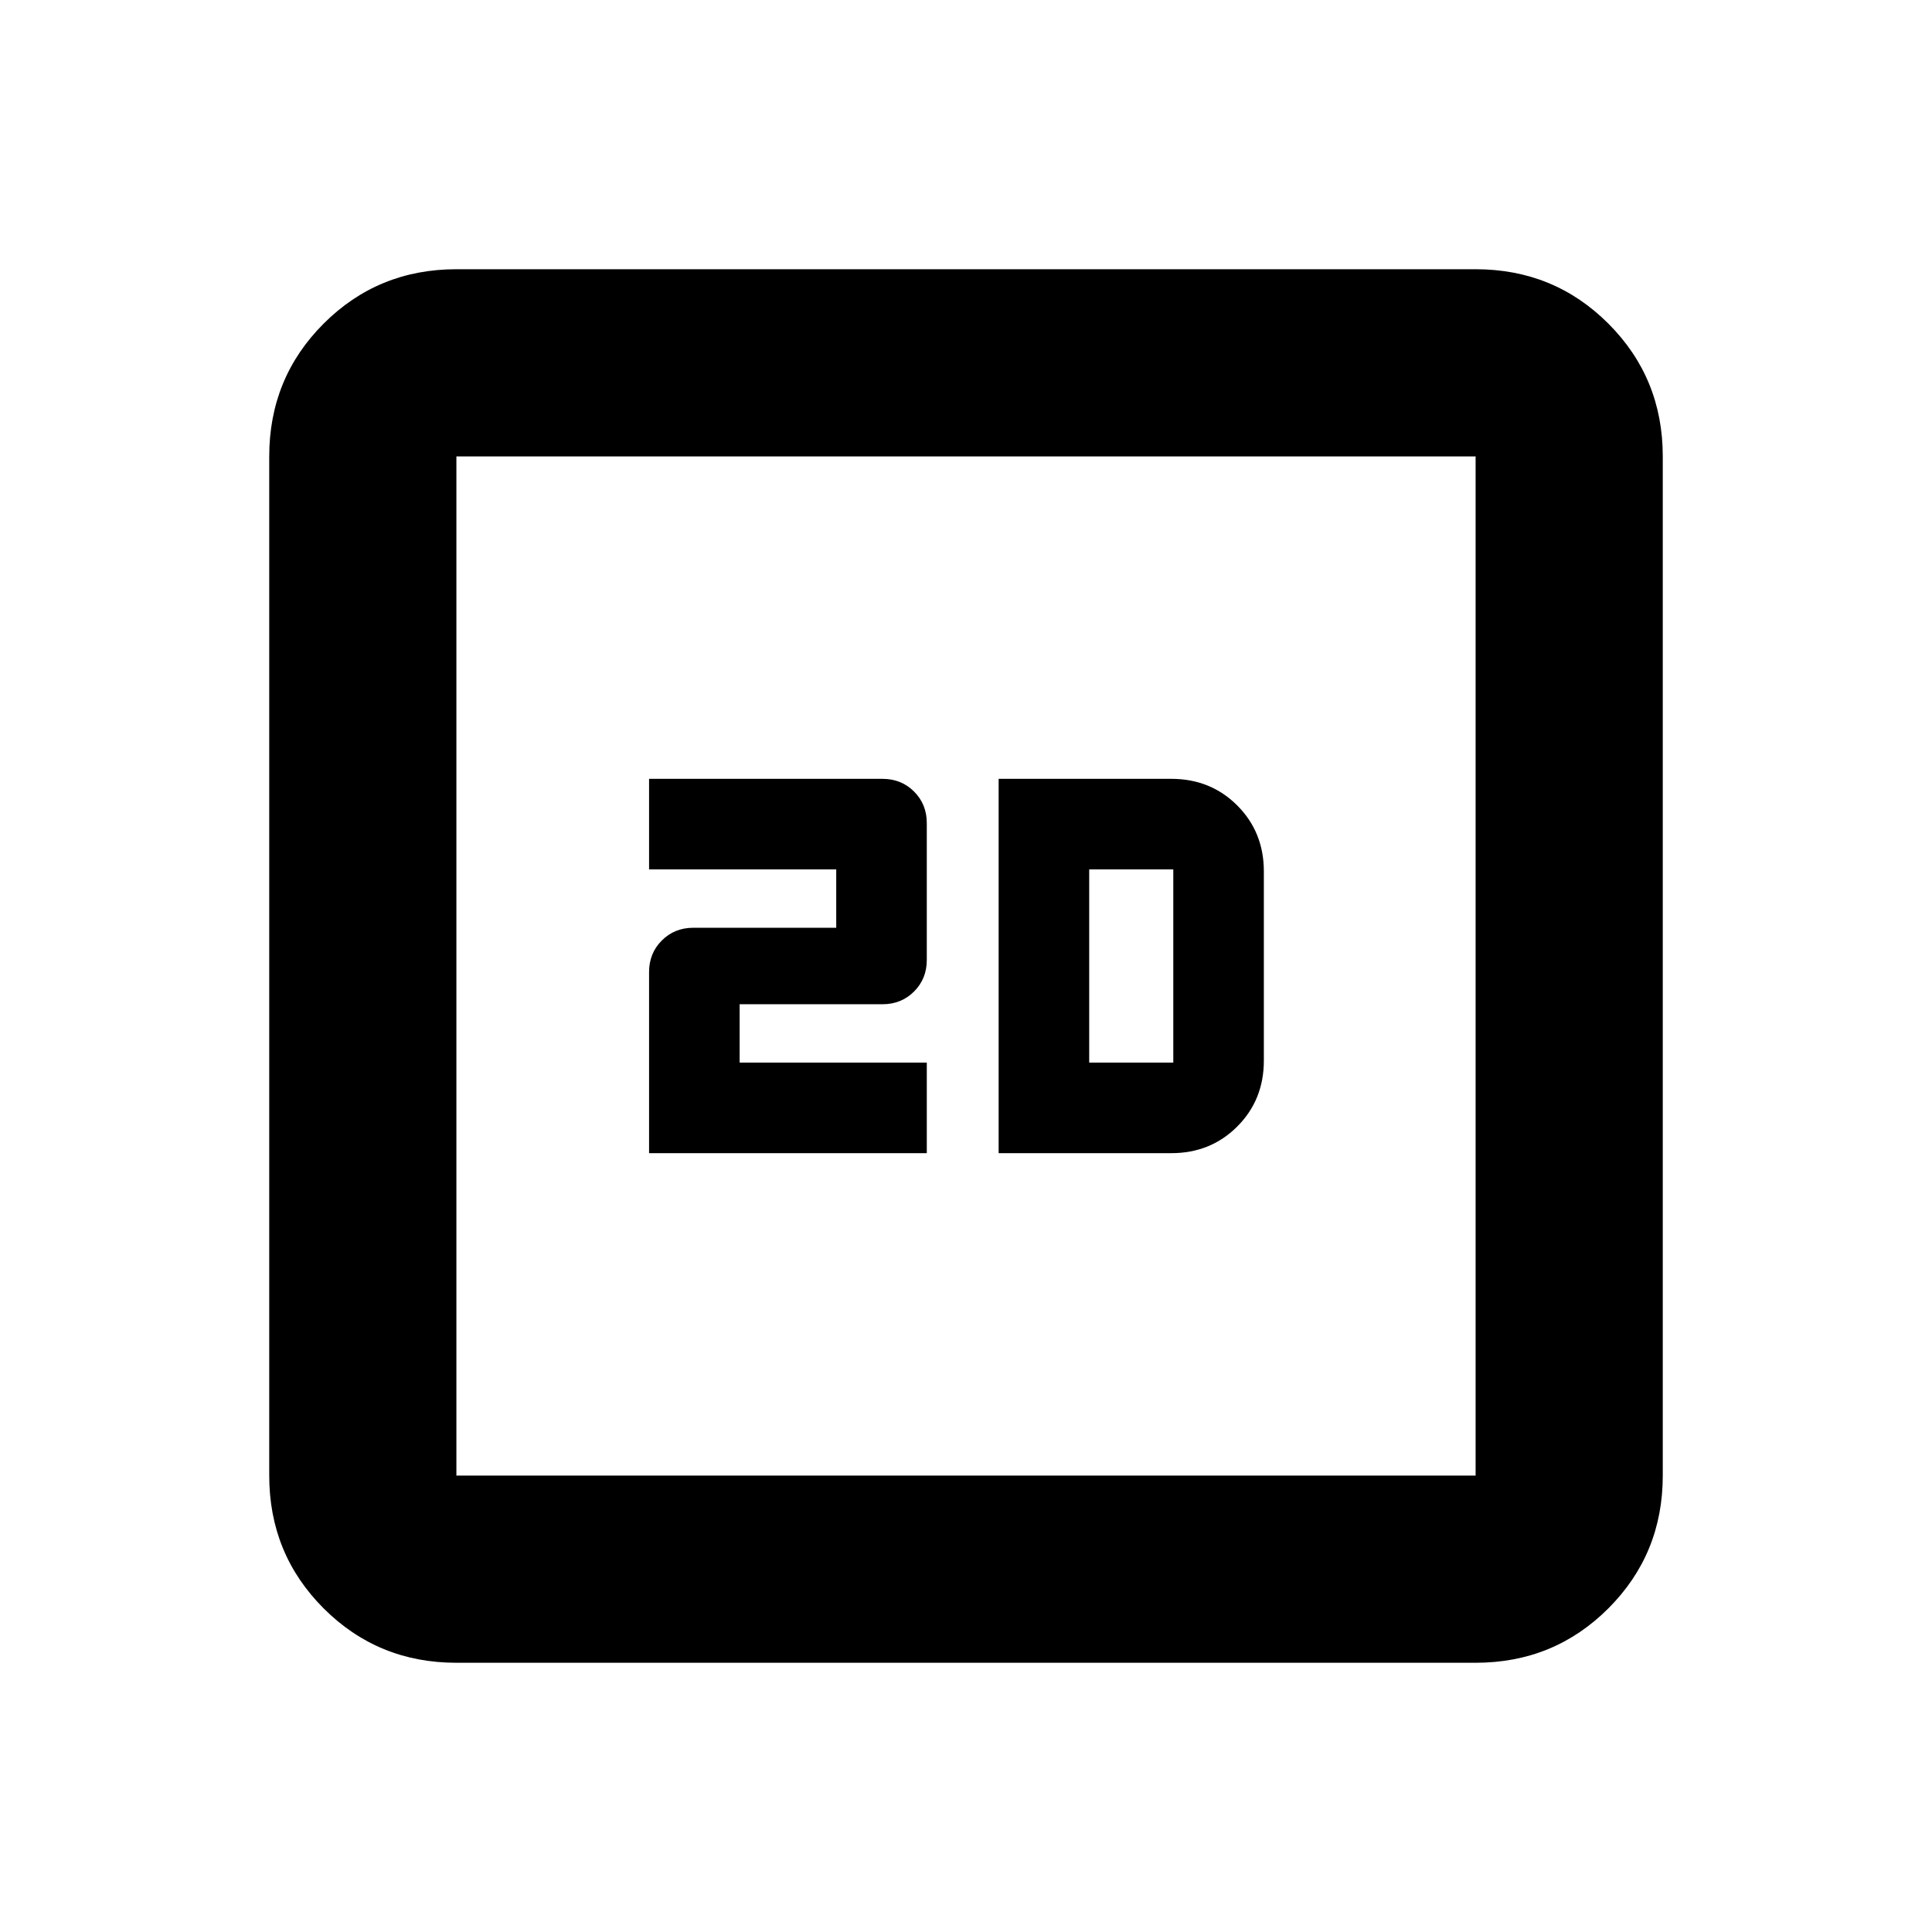 <svg xmlns="http://www.w3.org/2000/svg" height="20" viewBox="0 -960 960 960" width="20"><path d="M322.52-387h138v-45h-93v-29h71q9.35 0 15.68-6.33 6.32-6.32 6.32-15.67v-68q0-9.35-6.32-15.68-6.33-6.32-15.68-6.32h-116v45h93v29h-71q-9.35 0-15.67 6.33-6.33 6.32-6.33 15.67v90Zm173.7 0H582q19.55 0 32.77-13.23Q628-413.45 628-433v-94q0-19.55-13.23-32.78Q601.55-573 582-573h-85.78v186Zm45-45v-96H583v96h-41.78ZM226.78-133.78q-38.94 0-65.97-27.03t-27.03-65.97v-506.44q0-38.94 27.03-65.97t65.97-27.03h506.44q38.94 0 65.97 27.03t27.03 65.97v506.44q0 38.94-27.03 65.97t-65.97 27.03H226.78Zm0-93h506.44v-506.44H226.78v506.44Zm0-506.44v506.44-506.44Z"/></svg>